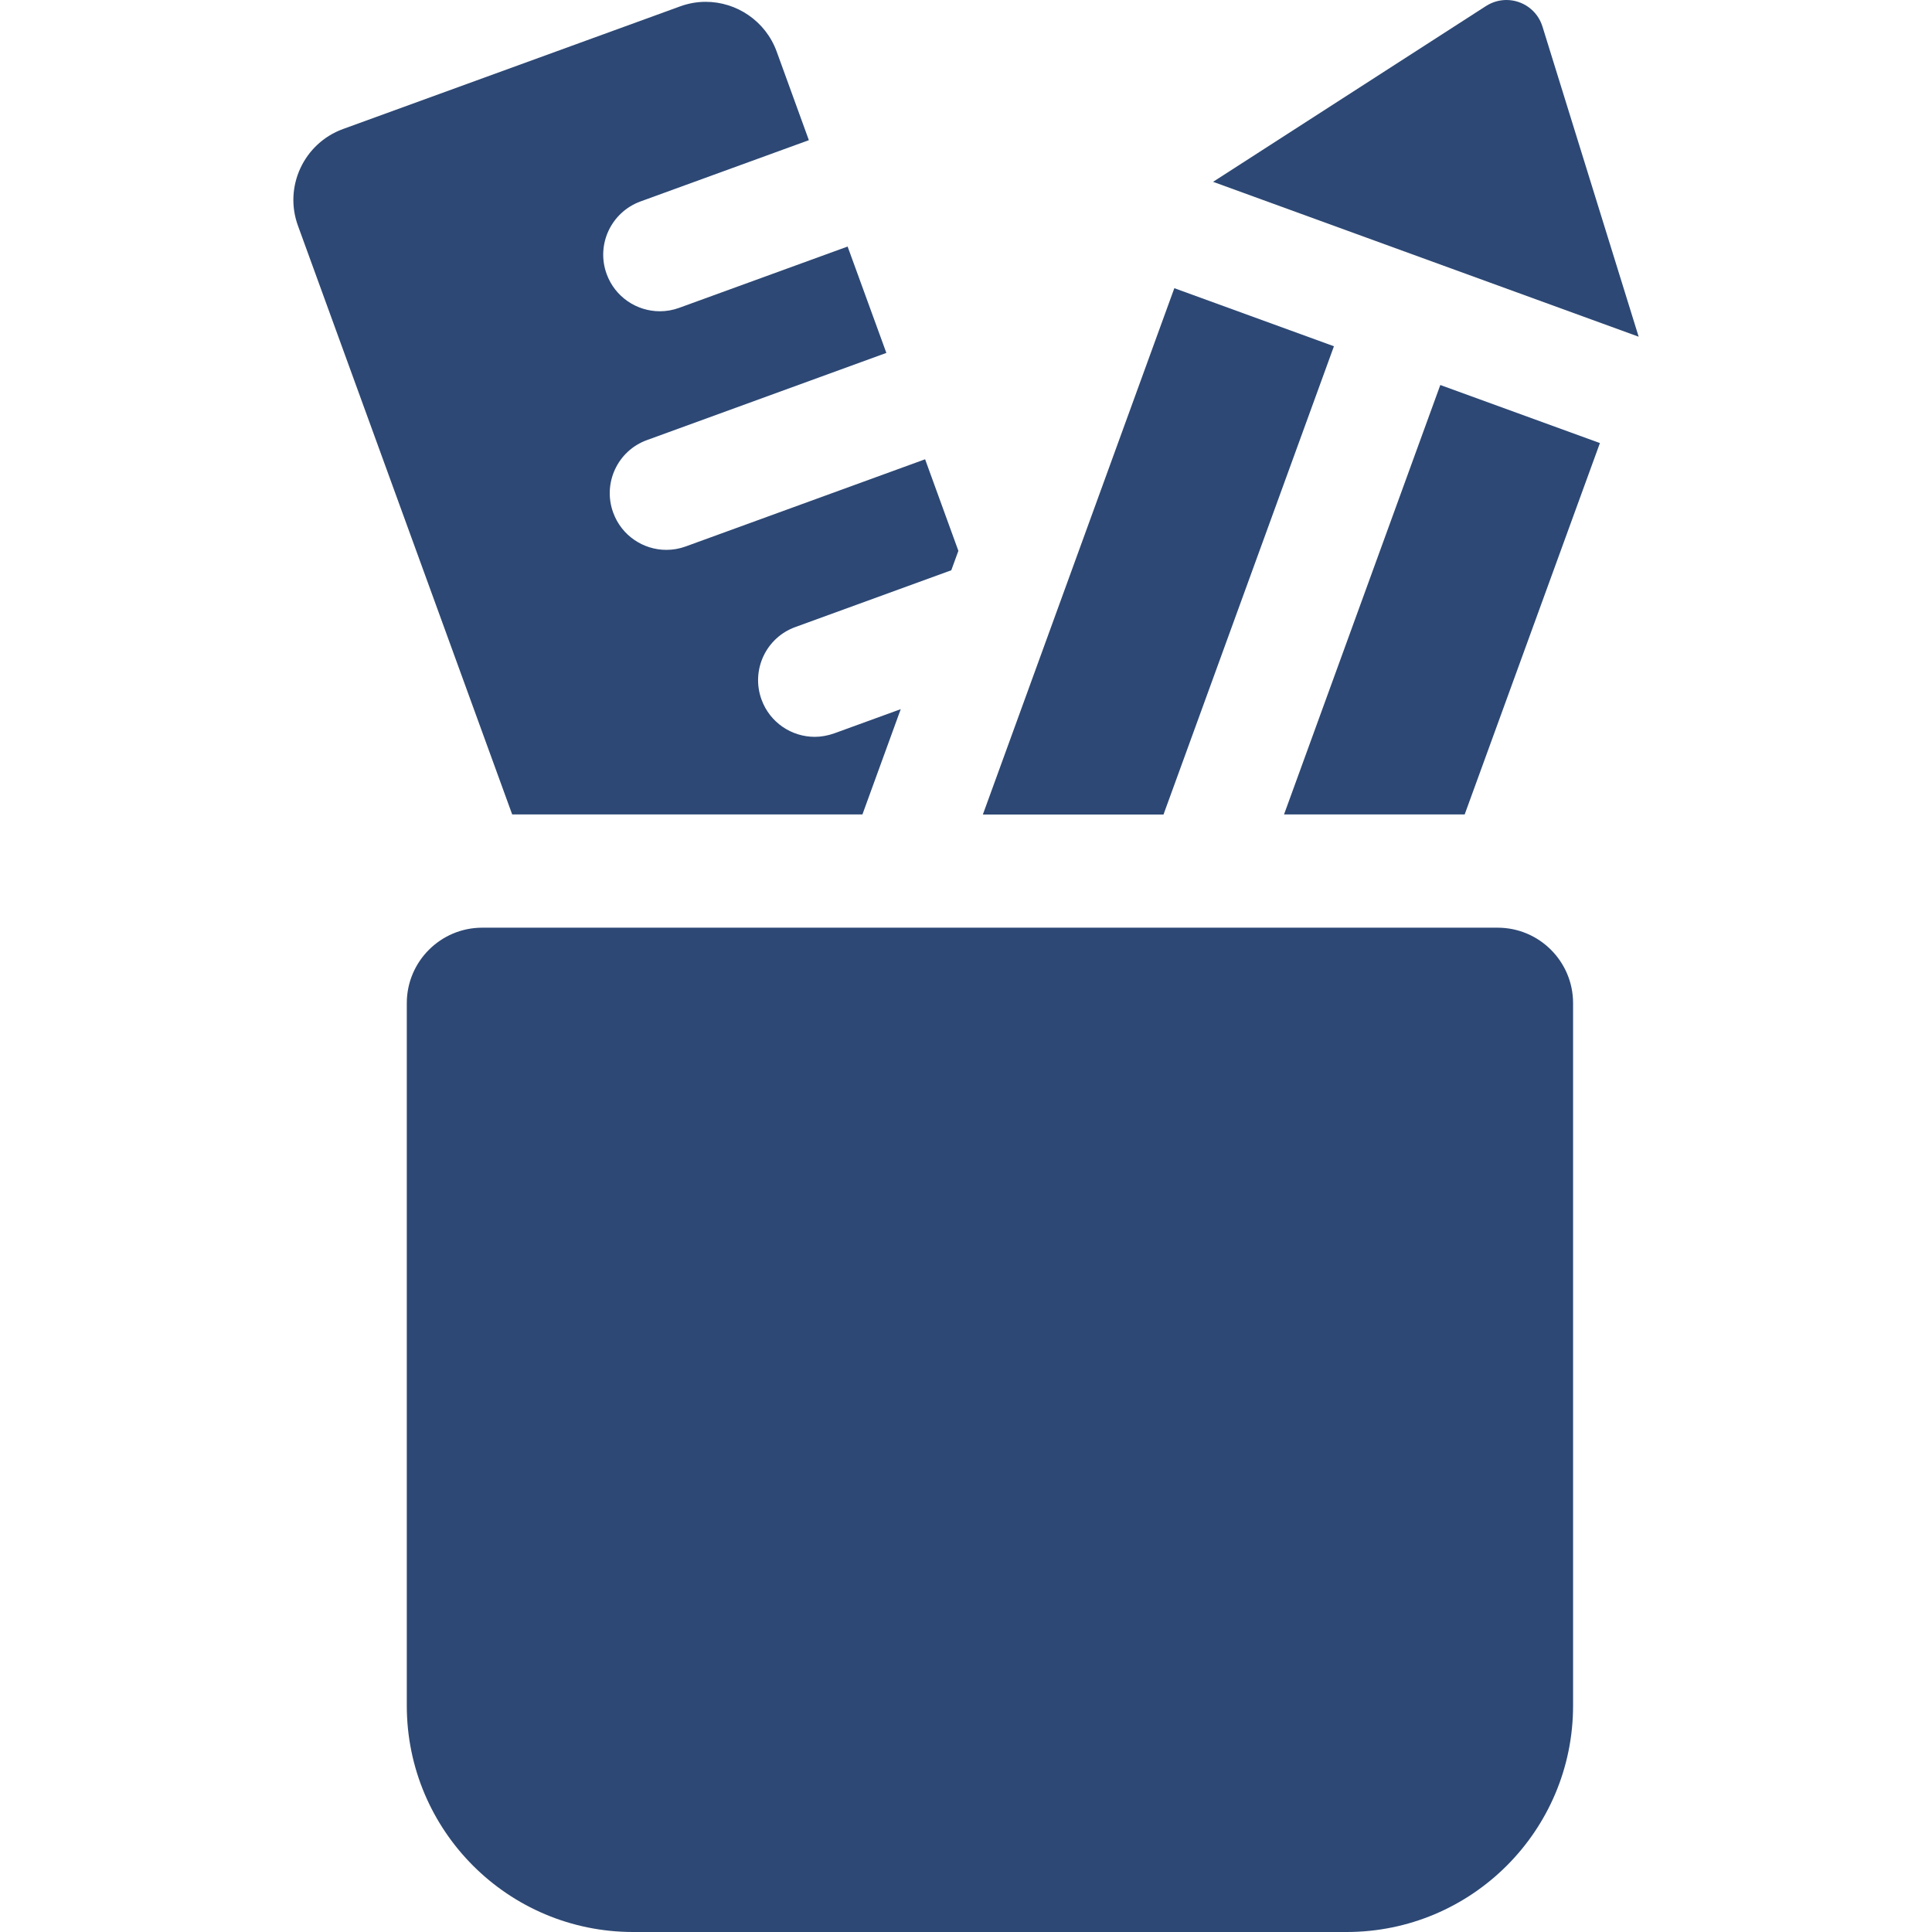 <svg width="18" height="18" viewBox="0 0 18 18" fill="none" xmlns="http://www.w3.org/2000/svg">
<g clip-path="url(#clip0_114_1047)">
<path d="M8.035 7.588L8.392 6.607L7.771 6.833C7.711 6.854 7.65 6.865 7.591 6.865C7.375 6.865 7.173 6.732 7.095 6.518C6.995 6.244 7.136 5.941 7.41 5.842L8.863 5.313L8.929 5.132L8.619 4.279L6.389 5.091C6.329 5.113 6.268 5.123 6.208 5.123C5.993 5.123 5.791 4.99 5.713 4.776C5.613 4.502 5.754 4.199 6.028 4.1L8.258 3.288L7.897 2.297L6.328 2.868C6.268 2.89 6.207 2.9 6.148 2.9C5.932 2.9 5.73 2.767 5.652 2.553C5.552 2.279 5.694 1.977 5.967 1.877L7.536 1.306L7.236 0.48C7.132 0.195 6.862 0.017 6.575 0.017C6.495 0.017 6.414 0.031 6.335 0.06L3.196 1.202C2.831 1.335 2.643 1.739 2.776 2.103L4.772 7.588H8.035V7.588Z" fill="#2D4874"/>
<path d="M14.906 4.128L13.419 3.587L11.963 7.588H13.646L14.906 4.128V4.128Z" fill="#2D4874"/>
<path d="M9.157 7.589H10.84L12.428 3.226L10.941 2.685L9.157 7.589Z" fill="#2D4874"/>
<path d="M11.302 1.694L15.267 3.137L14.371 0.248C14.323 0.093 14.182 0 14.035 0C13.97 0 13.905 0.018 13.845 0.056L11.302 1.694Z" fill="#2D4874"/>
<path d="M4.493 8.643C4.105 8.643 3.79 8.958 3.79 9.346V15.891C3.79 17.056 4.734 18 5.899 18H12.546C13.711 18 14.656 17.056 14.656 15.891V9.346C14.656 8.958 14.341 8.643 13.953 8.643H4.493Z" fill="#2D4874"/>
</g>
<defs>
<clipPath id="clip0_114_1047">
<rect width="18" height="18" fill="white"/>
</clipPath>
</defs>
</svg>
